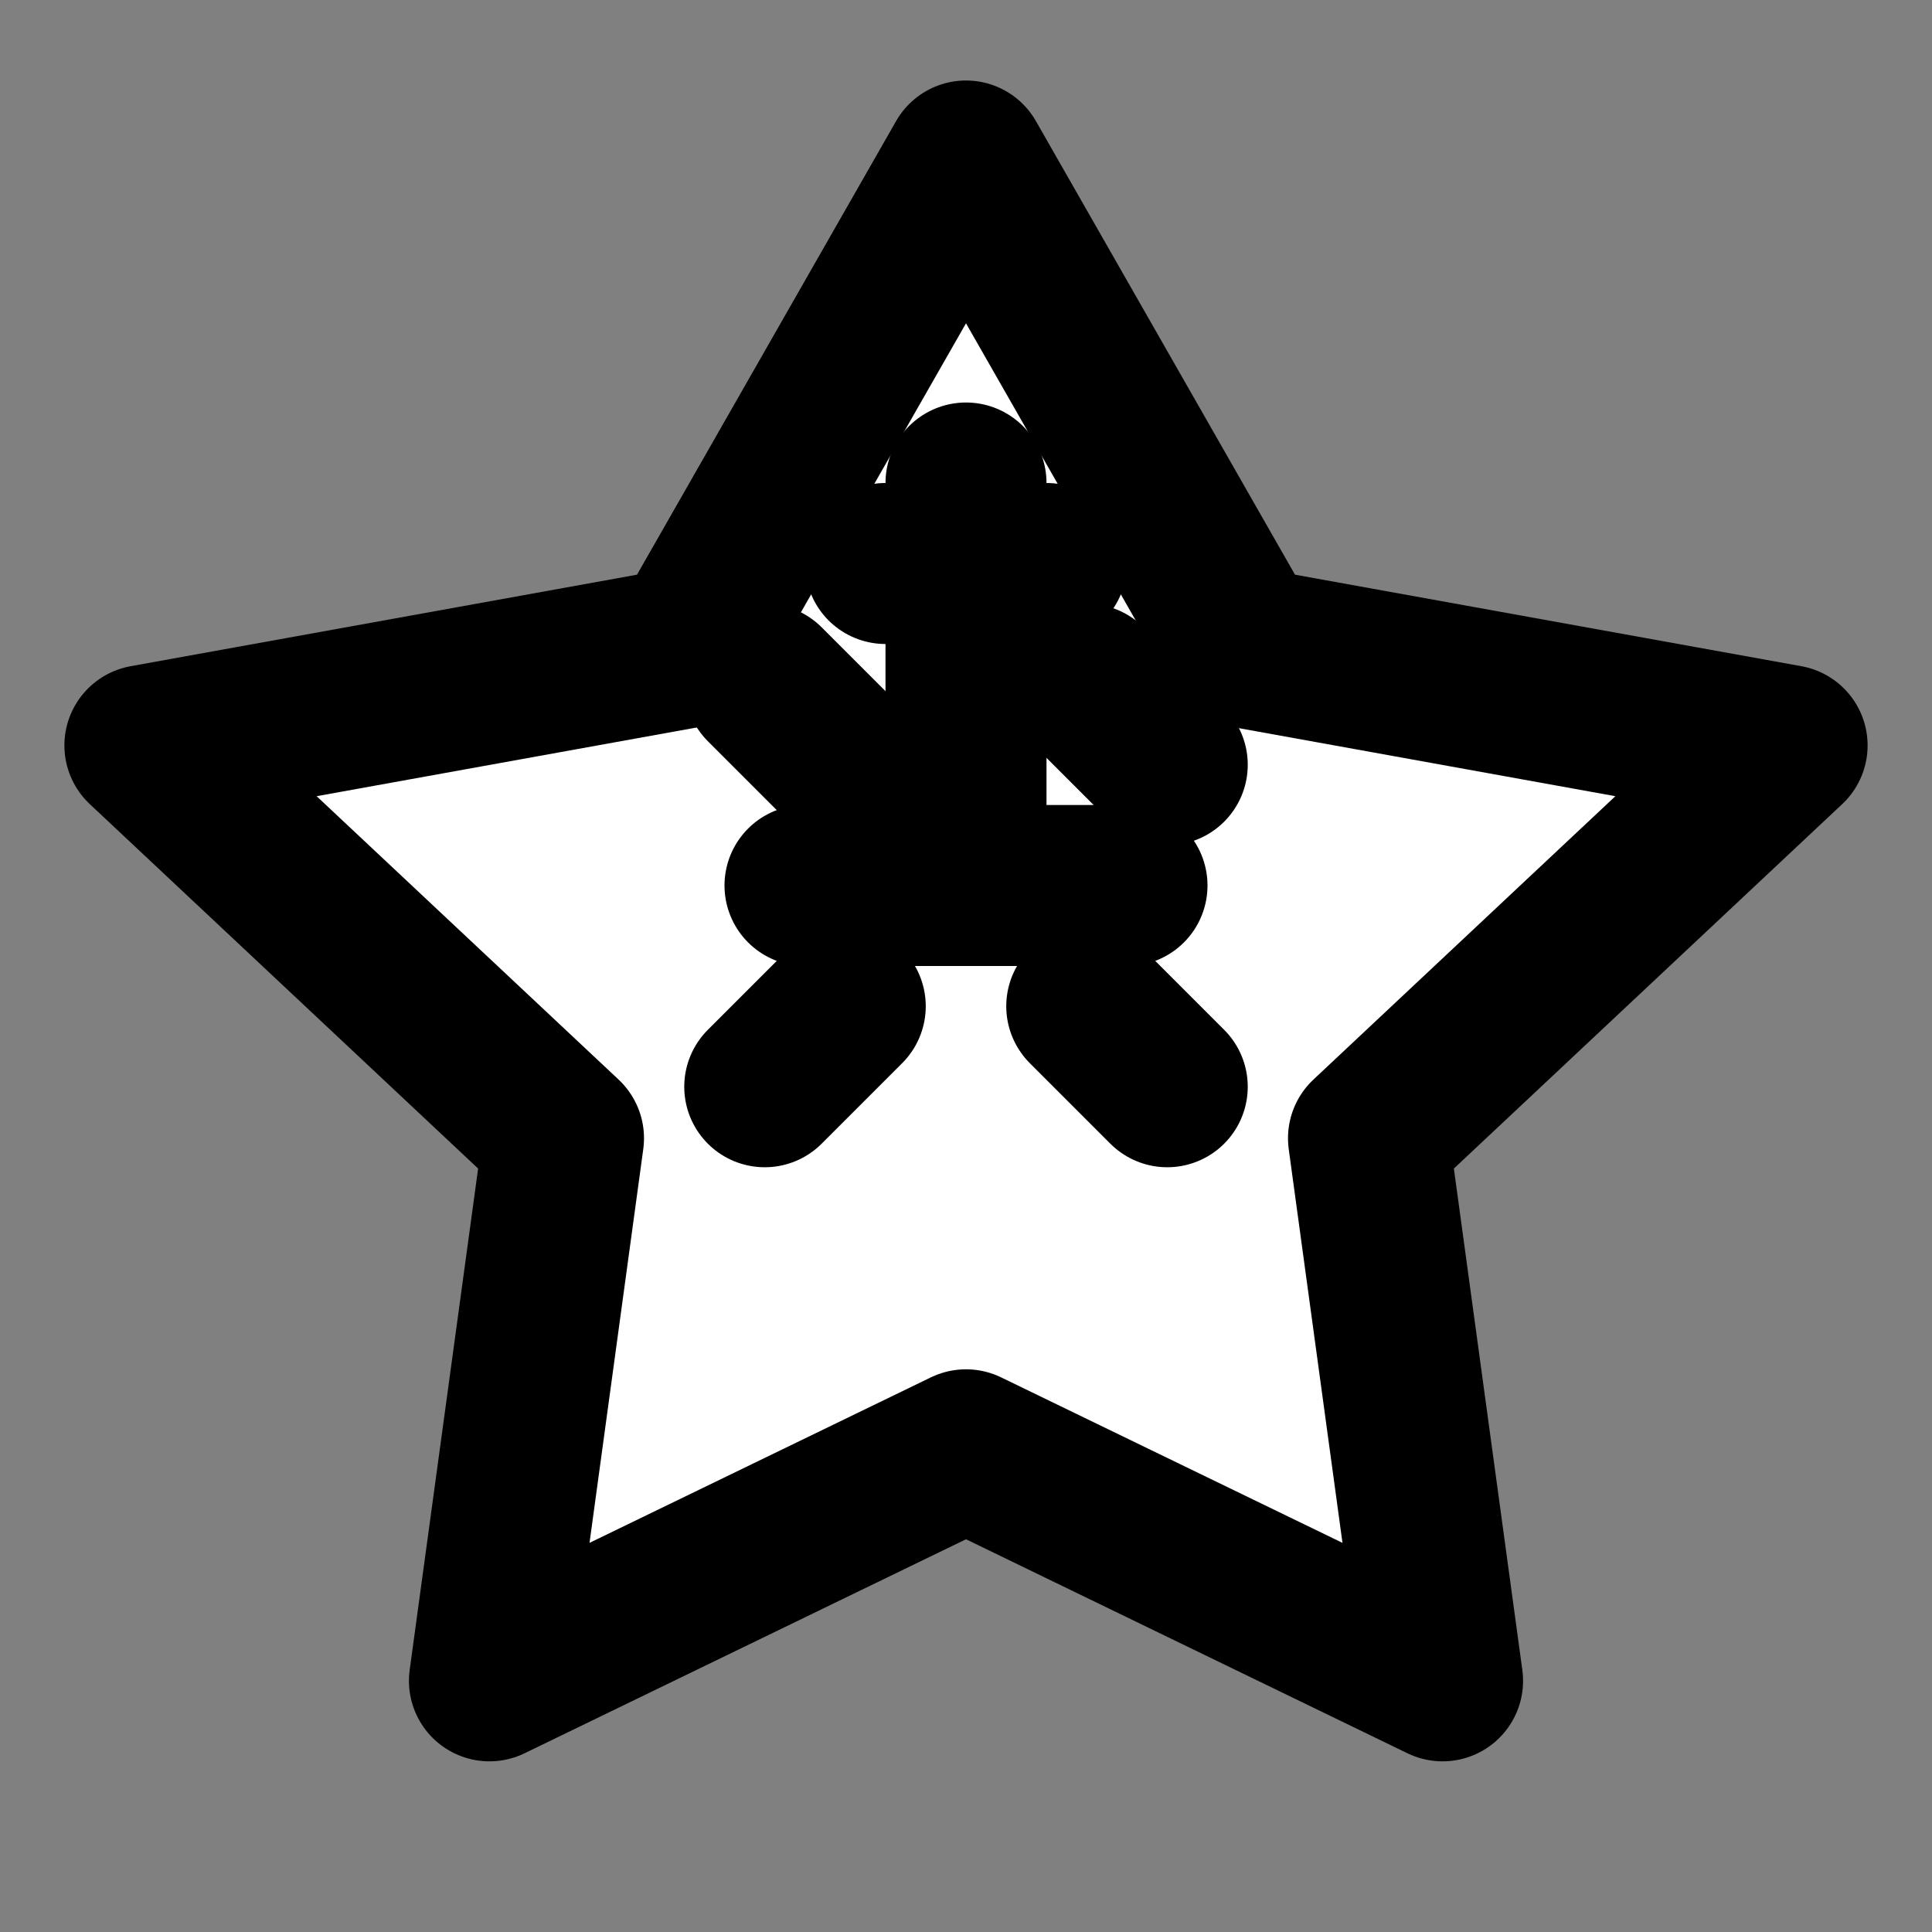 <svg xmlns="http://www.w3.org/2000/svg" width="30" height="30" viewBox="0 0 24 24" fill="white" stroke="currentColor" stroke-width="2" stroke-linecap="round" stroke-linejoin="round">
  <rect x="0" y="0" width="24" height="24" fill="#808080" stroke="none"/>
  <path d="M12 2L15.45 8.04 22.2 9.26 17 14.14 17.92 20.88 12 18.01 6.08 20.88 7 14.14 1.8 9.26 8.55 8.04 12 2z">
    <title>AI Blog Modes</title>
  </path>
  <path d="M12 6V11M11 7H13M9.5 8.5L10.5 9.5M13.5 8.5L14.5 9.5M14 11H10M10.5 12.5L9.5 13.5M13.5 12.5L14.5 13.5">
    <title>AI Blog Modes</title>
  </path>
</svg>
